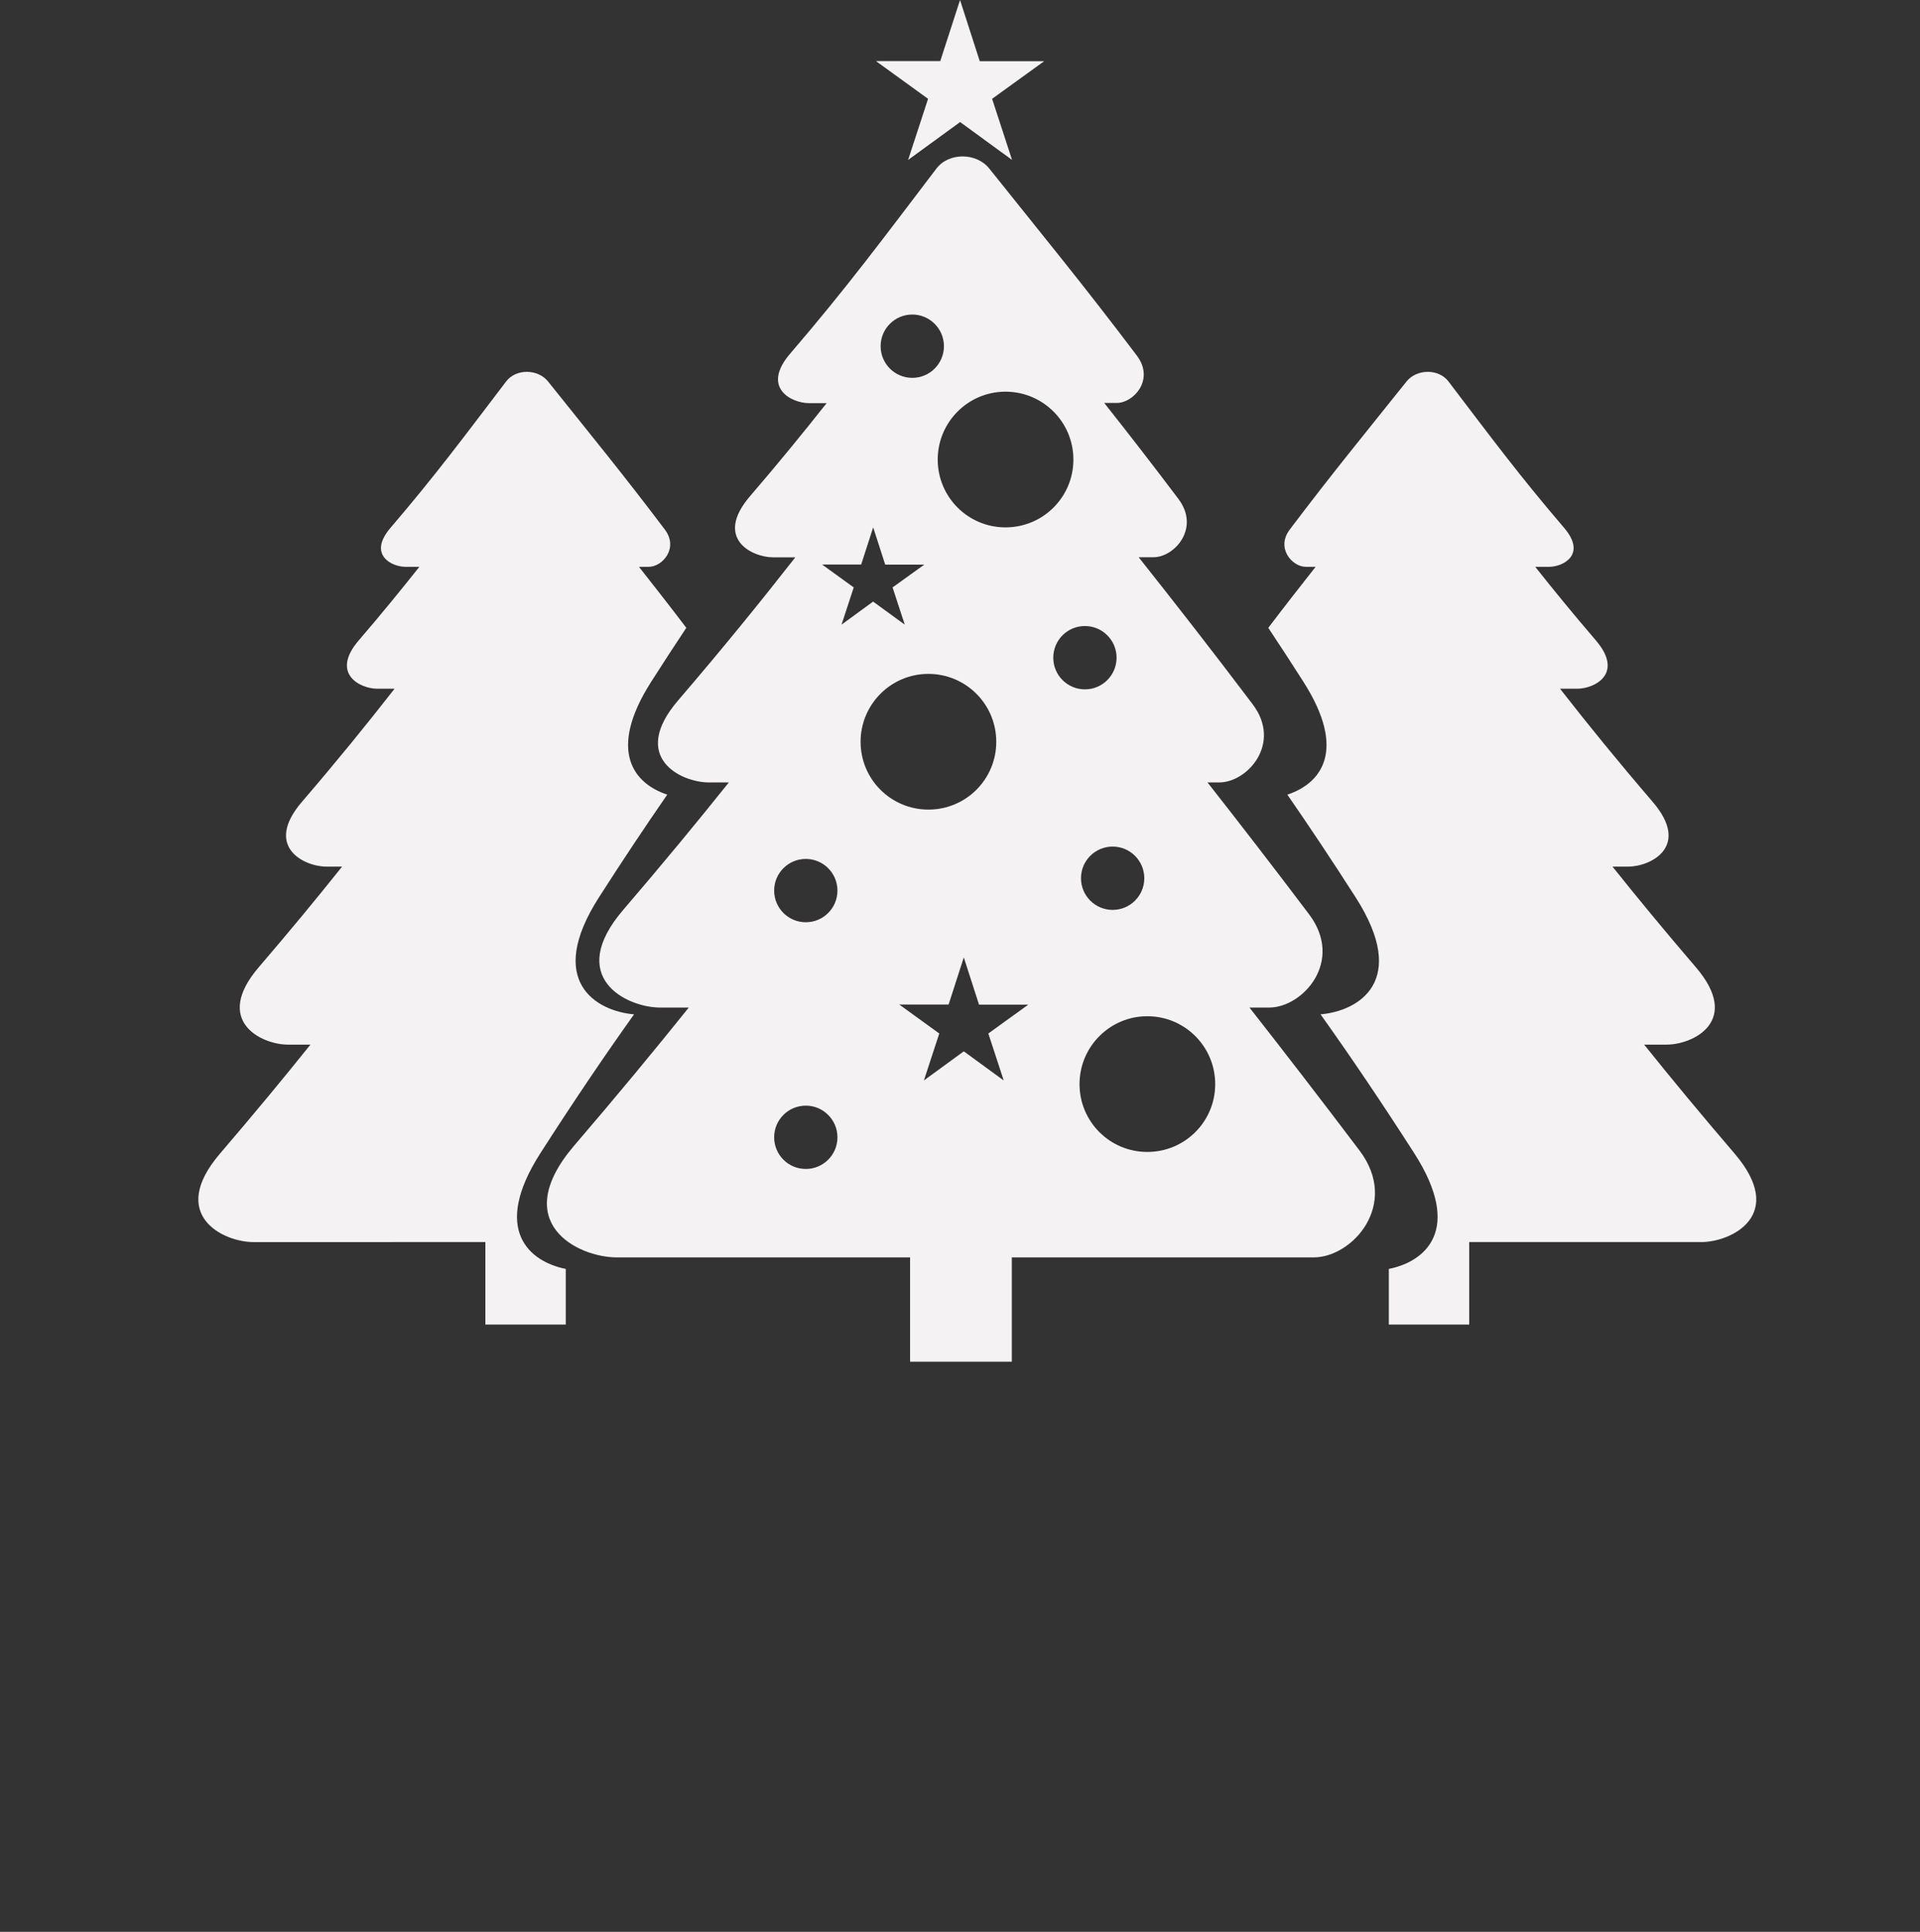 <?xml version="1.0" encoding="UTF-8"?>
<svg id="Livello_2" data-name="Livello 2" xmlns="http://www.w3.org/2000/svg" viewBox="0 0 234.77 236.16">
  <rect x="0" y="0" width="234.77" height="236.16" fill="#333333" stroke="none"/>
  <defs>
    <style>
      .cls-1 {
        opacity: .97;
      }

      .cls-2 {
        fill: #faf8f8;
        fill-rule: evenodd;
      }
    </style>
  </defs>
  <g id="Livello_2-2" data-name="Livello 2">
    <g id="Livello_1-2" data-name="Livello 1-2">
      <g class="cls-1">
        <path class="cls-2" d="M139.02,43.49c2.19,2.9-.39,5.77-2.47,5.77h-1.53c2.9,3.66,5.83,7.43,9.07,11.73,2.7,3.58-.48,7.13-3.05,7.13h-1.81c4.47,5.63,8.92,11.33,13.94,17.97,3.62,4.8-.64,9.56-4.09,9.56h-1.43c3.96,5.04,8.01,10.28,12.42,16.12,4.32,5.73-.76,11.4-4.88,11.4h-2.41c4.29,5.47,8.69,11.17,13.46,17.48,4.95,6.56-.87,13.06-5.59,13.06h-36.93v12.75h-12.44v-12.75h-35.88c-4.71,0-13.3-4.21-5.16-13.7,5.15-6.01,9.69-11.49,13.98-16.84h-3.49c-4.11,0-11.62-3.68-4.51-11.96,4.77-5.56,8.94-10.61,12.9-15.56h-2.43c-3.45,0-9.73-3.08-3.78-10.02,5.44-6.34,9.94-11.88,14.34-17.5h-2.72c-2.57,0-7.26-2.3-2.82-7.47,3.52-4.1,6.5-7.75,9.37-11.38h-2.18c-2.08,0-5.88-1.86-2.28-6.05,6.9-8.04,11.29-13.96,17.88-22.62,1.52-2,4.9-1.97,6.47,0,6.72,8.41,11.64,14.38,18.07,22.9h0l-.02-.02Zm-27.47-5.04c2.13,0,3.87,1.73,3.87,3.87s-1.73,3.87-3.87,3.87-3.87-1.73-3.87-3.87,1.73-3.87,3.87-3.87Zm21.11,38.08c2.13,0,3.87,1.73,3.87,3.87s-1.73,3.87-3.87,3.87-3.87-1.73-3.87-3.87,1.73-3.87,3.87-3.87Zm3.39,26.96c2.13,0,3.87,1.73,3.87,3.87s-1.73,3.87-3.87,3.87-3.87-1.73-3.87-3.87,1.73-3.87,3.87-3.87Zm-37.52,1.51c2.13,0,3.87,1.73,3.87,3.87s-1.73,3.87-3.87,3.87-3.87-1.73-3.87-3.87,1.73-3.87,3.87-3.87Zm0,30.16c2.13,0,3.87,1.73,3.87,3.87s-1.73,3.87-3.87,3.87-3.87-1.73-3.87-3.87,1.73-3.87,3.87-3.87Zm41.76-10.93c4.58,0,8.3,3.71,8.3,8.3s-3.71,8.29-8.3,8.29-8.29-3.71-8.29-8.29,3.71-8.3,8.29-8.3Zm-26.77-41.85c4.58,0,8.3,3.71,8.3,8.3s-3.71,8.29-8.3,8.29-8.29-3.71-8.29-8.29,3.71-8.3,8.29-8.3Zm9.43-34.5c4.58,0,8.3,3.71,8.3,8.3s-3.71,8.29-8.3,8.29-8.29-3.71-8.29-8.29,3.71-8.3,8.29-8.3Zm-5.09,69.19l1.85,5.74h6.03l-4.89,3.53,1.88,5.74-4.88-3.56-4.88,3.56,1.88-5.74-4.89-3.54h6.03l1.85-5.73h.02Zm-11.09-52.6l1.47,4.55h4.78l-3.88,2.79,1.49,4.55-3.87-2.82-3.86,2.82,1.49-4.55-3.87-2.8h4.78s1.47-4.54,1.47-4.54Z"/>
        <path class="cls-2" d="M81.29,64.73c1.73,2.29-.31,4.56-1.95,4.56h-1.21c1.87,2.37,3.77,4.8,5.79,7.46-1.4,2.11-2.83,4.29-4.28,6.57-5.47,8.55-2.05,12.51,1.95,13.82-2.72,3.93-5.48,8.07-8.36,12.57-6.55,10.22-.37,13.89,4.3,14.29-3.73,5.23-7.48,10.78-11.47,17-6,9.37-1.31,13.24,3.12,14.12v6.8h-9.83v-10.08H30.99c-3.72,0-10.51-3.33-4.08-10.83,4.07-4.75,7.66-9.08,11.05-13.31h-2.76c-3.25,0-9.18-2.91-3.56-9.46,3.77-4.4,7.07-8.39,10.19-12.3h-1.92c-2.73,0-7.7-2.44-2.99-7.92,4.3-5.01,7.86-9.39,11.33-13.83h-2.15c-2.03,0-5.74-1.82-2.23-5.91,2.78-3.24,5.14-6.13,7.41-8.99h-1.72c-1.65,0-4.64-1.47-1.8-4.78,5.45-6.36,8.92-11.04,14.13-17.88,1.2-1.58,3.87-1.55,5.12,0,5.32,6.65,9.2,11.37,14.28,18.1h0Z"/>
        <path class="cls-2" d="M157.71,64.73c-1.73,2.29,.31,4.56,1.95,4.56h1.21c-1.87,2.37-3.77,4.8-5.79,7.46,1.4,2.11,2.83,4.29,4.28,6.57,5.47,8.55,2.05,12.51-1.95,13.82,2.72,3.93,5.48,8.07,8.36,12.57,6.55,10.22,.37,13.89-4.3,14.29,3.73,5.23,7.48,10.78,11.47,17,6,9.37,1.31,13.24-3.12,14.12v6.8h9.83v-10.08h28.36c3.72,0,10.51-3.33,4.08-10.83-4.07-4.75-7.66-9.08-11.05-13.31h2.76c3.25,0,9.18-2.91,3.56-9.46-3.77-4.4-7.07-8.39-10.19-12.3h1.92c2.73,0,7.7-2.44,2.99-7.92-4.3-5.01-7.86-9.39-11.33-13.83h2.15c2.03,0,5.74-1.82,2.23-5.91-2.78-3.24-5.14-6.13-7.41-8.99h1.72c1.65,0,4.64-1.47,1.8-4.78-5.45-6.36-8.92-11.04-14.13-17.88-1.2-1.58-3.87-1.55-5.12,0-5.32,6.65-9.2,11.37-14.28,18.1h0Z"/>
        <path class="cls-2" d="M119.81,7.48h7.87l-6.37,4.6,2.44,7.47-6.35-4.63-6.36,4.63,2.44-7.47-6.37-4.61h7.86l2.42-7.47,2.41,7.48h0Z"/>
      </g>
    </g>
  </g>
</svg>